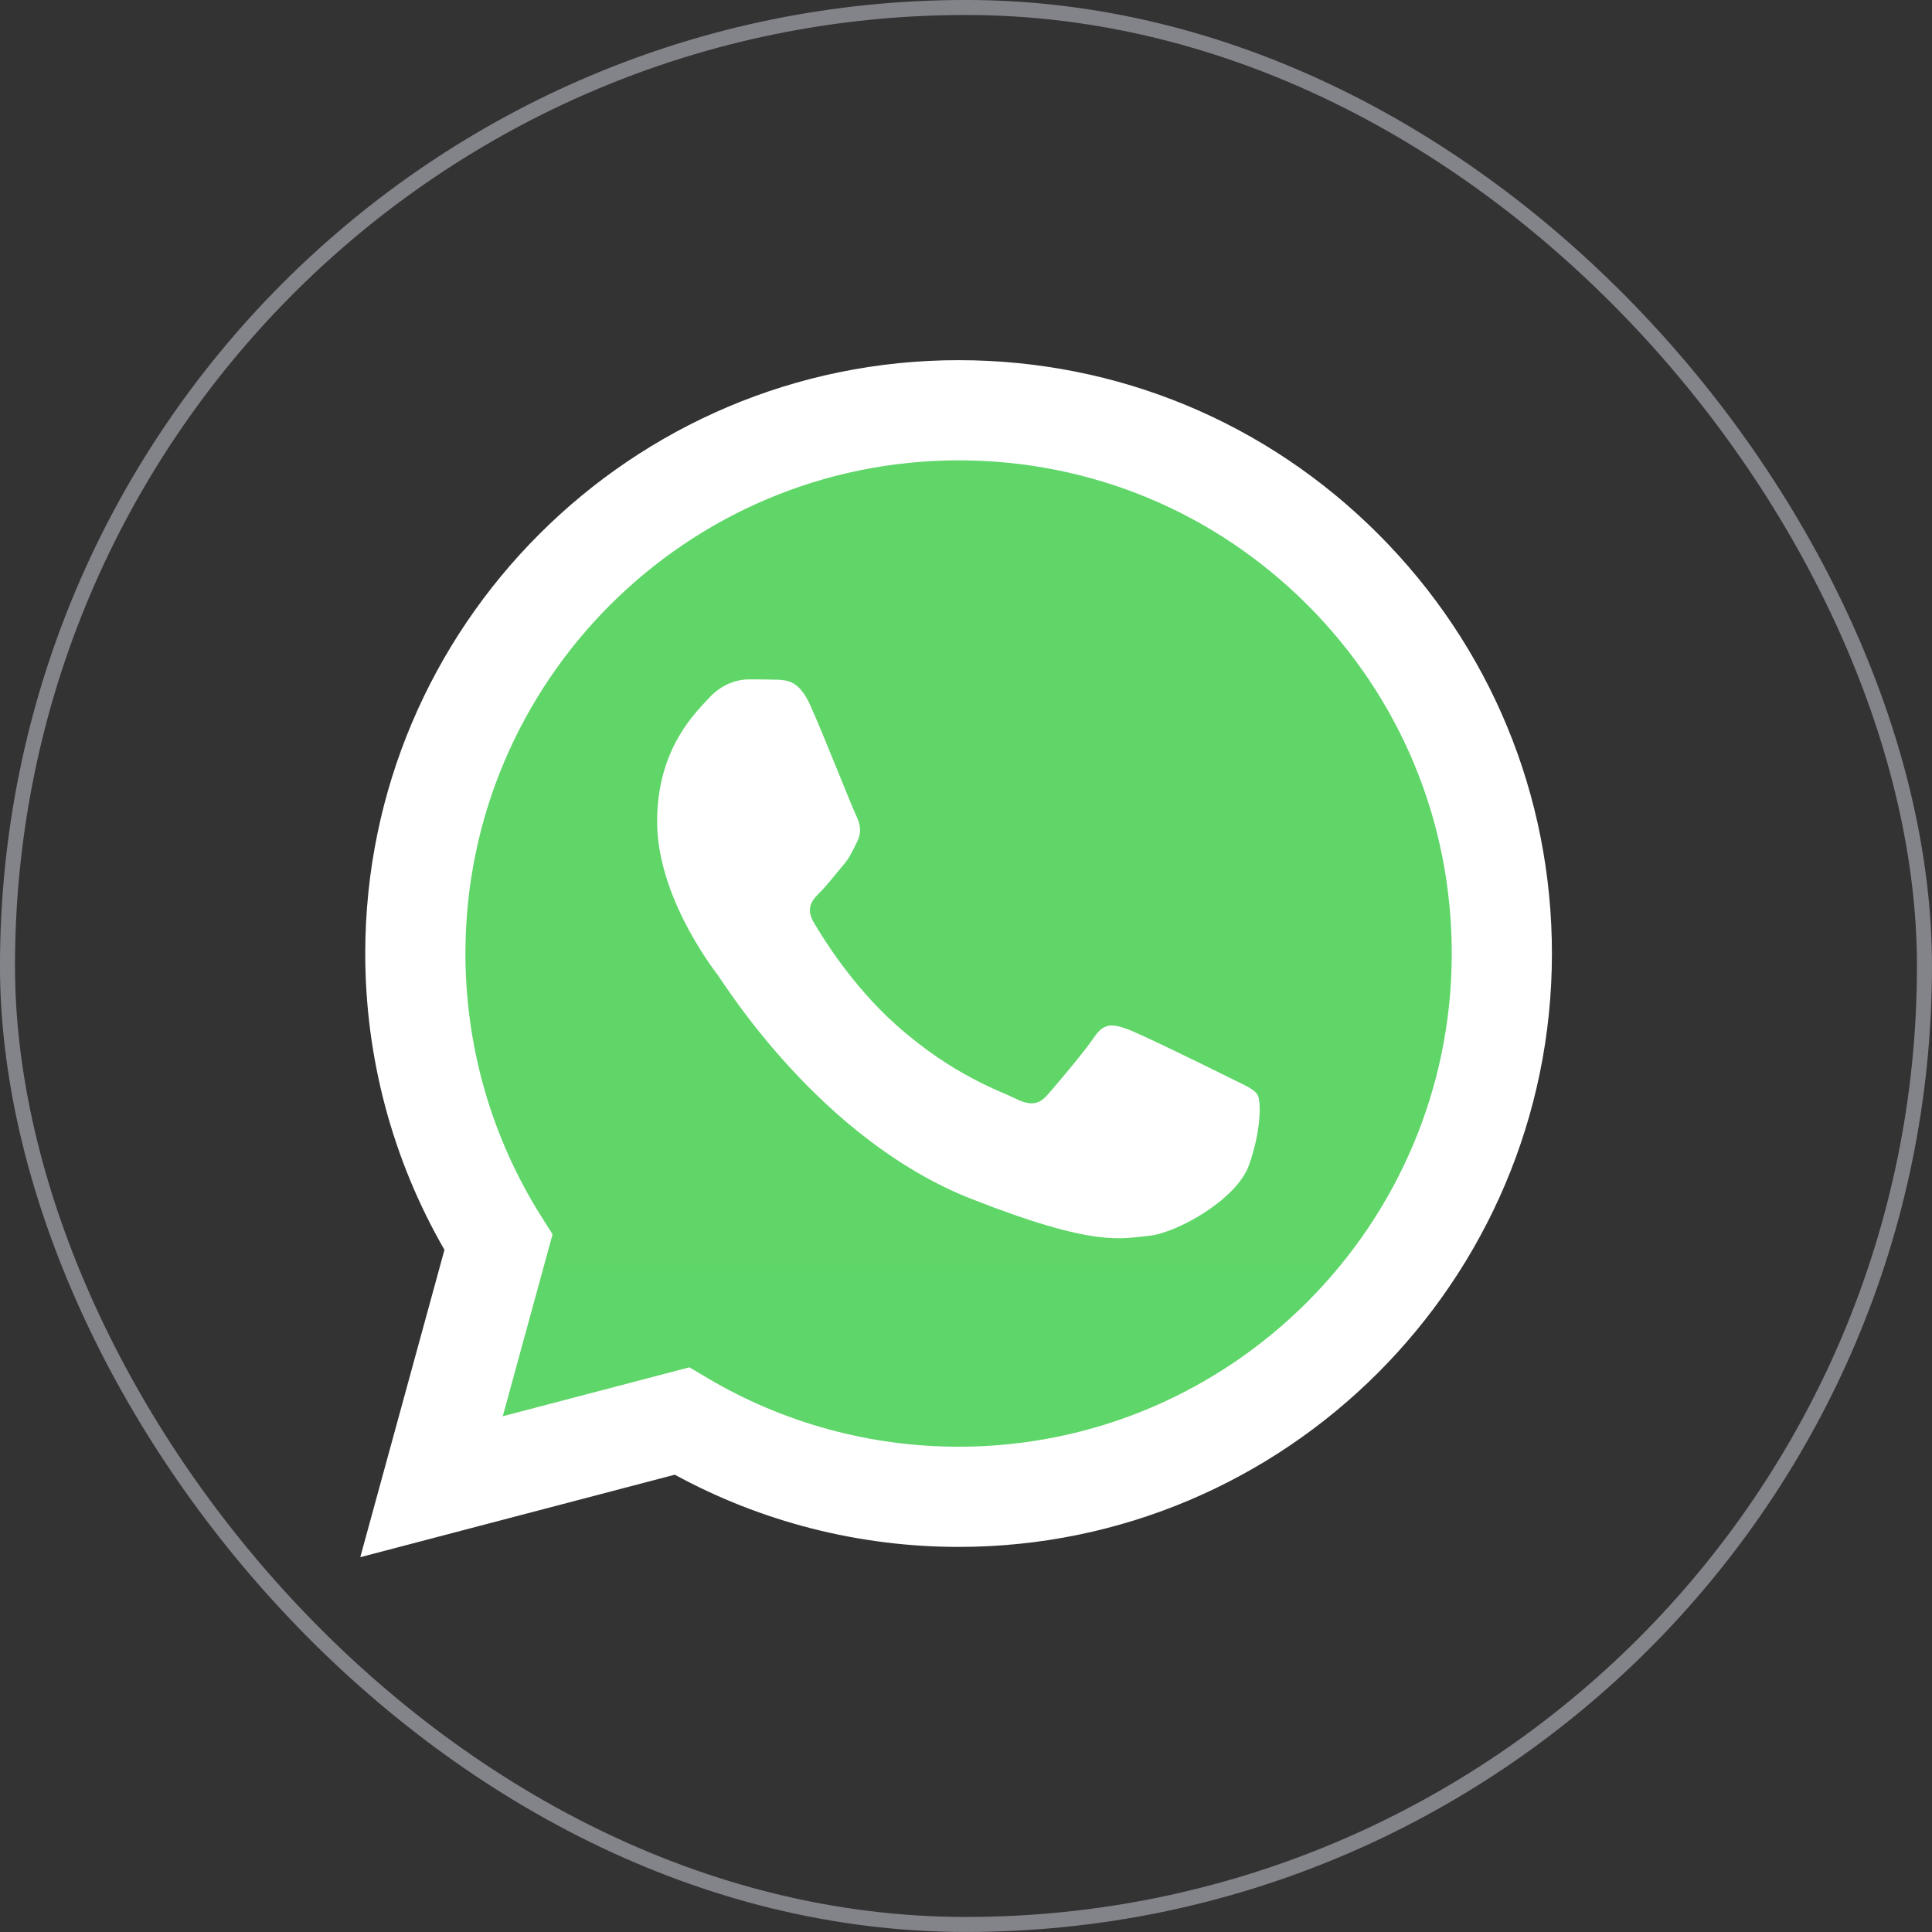 <svg width="40" height="40" viewBox="0 0 40 40" fill="none" xmlns="http://www.w3.org/2000/svg">
<rect x="0" y="0" width="40" height="40" fill="#333333" stroke="none"/>
<rect x="0.155" y="0.155" width="39.689" height="39.689" rx="19.845" stroke="#83838A" stroke-width="0.311"/>
<g clip-path="url(#clip0_3472_68744)">
<path d="M7.986 19.741C7.985 21.83 8.531 23.87 9.569 25.668L7.887 31.811L14.174 30.163C15.912 31.11 17.861 31.606 19.84 31.606H19.846C26.381 31.606 31.701 26.288 31.704 19.751C31.706 16.583 30.473 13.604 28.234 11.364C25.995 9.123 23.018 7.888 19.845 7.887C13.309 7.887 7.989 13.205 7.986 19.741" fill="url(#paint0_linear_3472_68744)"/>
<path d="M7.562 19.737C7.561 21.901 8.127 24.014 9.202 25.876L7.459 32.24L13.971 30.532C15.765 31.511 17.786 32.026 19.841 32.027H19.847C26.617 32.027 32.128 26.517 32.131 19.747C32.132 16.465 30.855 13.38 28.536 11.058C26.217 8.737 23.133 7.458 19.847 7.457C13.075 7.457 7.565 12.966 7.562 19.737ZM11.44 25.556L11.197 25.17C10.175 23.544 9.636 21.666 9.636 19.738C9.638 14.11 14.219 9.531 19.851 9.531C22.578 9.532 25.141 10.595 27.069 12.524C28.997 14.454 30.058 17.018 30.057 19.746C30.055 25.374 25.474 29.953 19.847 29.953H19.843C18.01 29.952 16.213 29.46 14.646 28.53L14.273 28.309L10.409 29.322L11.44 25.556Z" fill="url(#paint1_linear_3472_68744)"/>
<path d="M16.777 14.604C16.547 14.093 16.305 14.082 16.087 14.073C15.908 14.066 15.703 14.066 15.498 14.066C15.294 14.066 14.961 14.143 14.68 14.45C14.398 14.758 13.605 15.5 13.605 17.01C13.605 18.52 14.705 19.98 14.859 20.185C15.012 20.389 16.982 23.587 20.102 24.818C22.695 25.84 23.223 25.637 23.785 25.586C24.348 25.535 25.601 24.843 25.857 24.127C26.113 23.41 26.113 22.796 26.036 22.667C25.959 22.54 25.755 22.463 25.448 22.309C25.141 22.156 23.632 21.413 23.351 21.311C23.069 21.208 22.864 21.157 22.66 21.465C22.455 21.771 21.867 22.463 21.688 22.667C21.509 22.872 21.33 22.898 21.023 22.744C20.716 22.59 19.727 22.267 18.555 21.221C17.642 20.408 17.026 19.403 16.847 19.096C16.668 18.789 16.828 18.622 16.982 18.469C17.12 18.332 17.289 18.111 17.442 17.932C17.596 17.753 17.647 17.625 17.749 17.42C17.851 17.215 17.8 17.036 17.724 16.882C17.647 16.729 17.05 15.211 16.777 14.604Z" fill="white"/>
</g>
<defs>
<linearGradient id="paint0_linear_3472_68744" x1="1198.76" y1="2400.36" x2="1198.76" y2="7.887" gradientUnits="userSpaceOnUse">
<stop stop-color="#1FAF38"/>
<stop offset="1" stop-color="#60D669"/>
</linearGradient>
<linearGradient id="paint1_linear_3472_68744" x1="1241.06" y1="2485.72" x2="1241.06" y2="7.457" gradientUnits="userSpaceOnUse">
<stop stop-color="#F9F9F9"/>
<stop offset="1" stop-color="white"/>
</linearGradient>
<clipPath id="clip0_3472_68744">
<rect width="24.672" height="24.865" fill="white" transform="translate(7.459 7.459)"/>
</clipPath>
</defs>
</svg>
